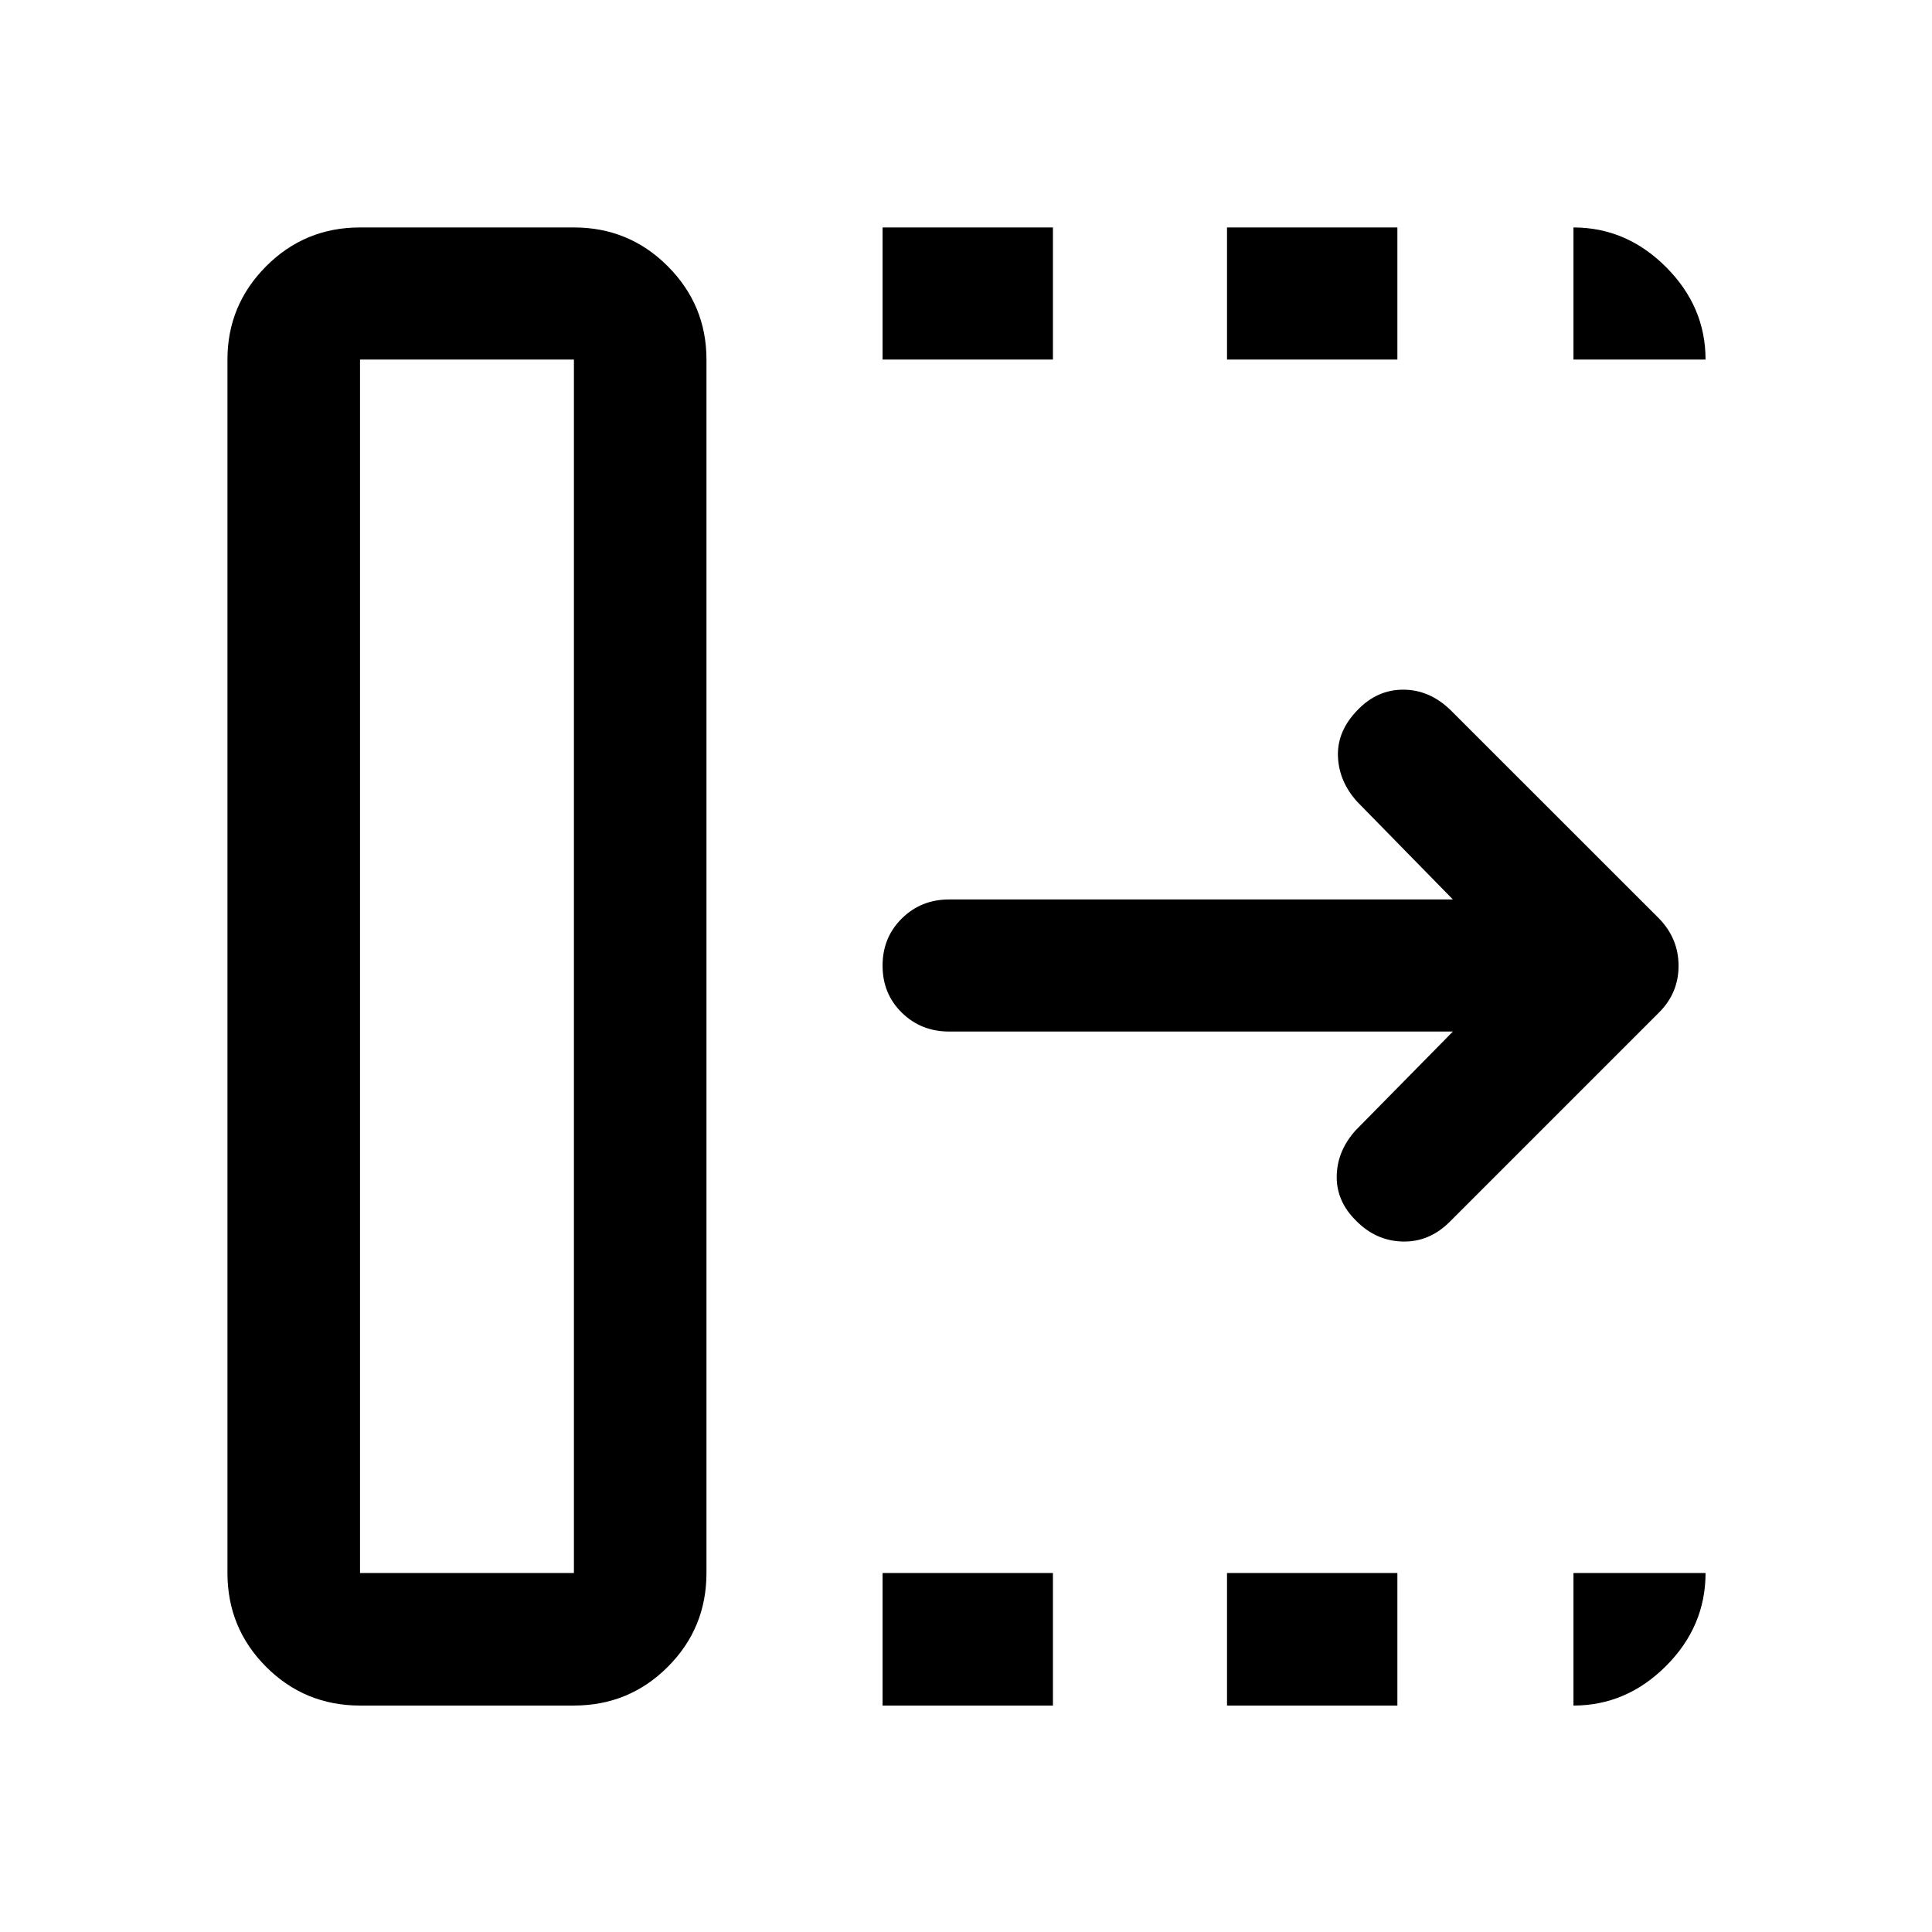 <svg xmlns="http://www.w3.org/2000/svg" height="48" viewBox="0 96 960 960" width="48"><path d="M438.543 943.479v-65.87h84.653v65.87h-84.653Zm0-668.827v-65.631h84.653v65.631h-84.653Zm171.153 668.827v-65.87h84.652v65.87h-84.652Zm0-668.827v-65.631h84.652v65.631h-84.652Zm112.239 333.913H471.609q-13.924 0-23.495-9.371-9.571-9.371-9.571-23.369 0-13.999 9.571-23.445 9.571-9.445 23.495-9.445h250.326l-47.544-48.544q-9.195-10.195-9.576-22.744-.38-12.548 9.909-22.996 9.602-9.955 22.526-9.955t23.311 9.934L824.37 552.391q9.695 10.01 9.695 23.516 0 13.506-9.695 23.202l-104 104q-10.196 10.154-23.489 9.805-13.294-.349-23.207-10.501-9.717-9.664-9.467-22.136.25-12.473 9.445-22.668l48.283-49.044ZM178.891 877.609h106.283V274.652H178.891v602.957Zm0 65.87q-27.416 0-46.643-19.227t-19.227-46.643V274.652q0-27.067 19.227-46.349 19.227-19.282 46.643-19.282h106.283q27.416 0 46.643 19.282 19.226 19.282 19.226 46.349v602.957q0 27.416-19.226 46.643-19.227 19.227-46.643 19.227H178.891Zm0-65.87h106.283-106.283Zm602.957-602.957v-65.631q26.317 0 45.974 19.657 19.657 19.657 19.657 45.974h-65.631Zm0 668.827v-65.87h65.631q0 26.587-19.657 46.228-19.657 19.642-45.974 19.642Z"/></svg>